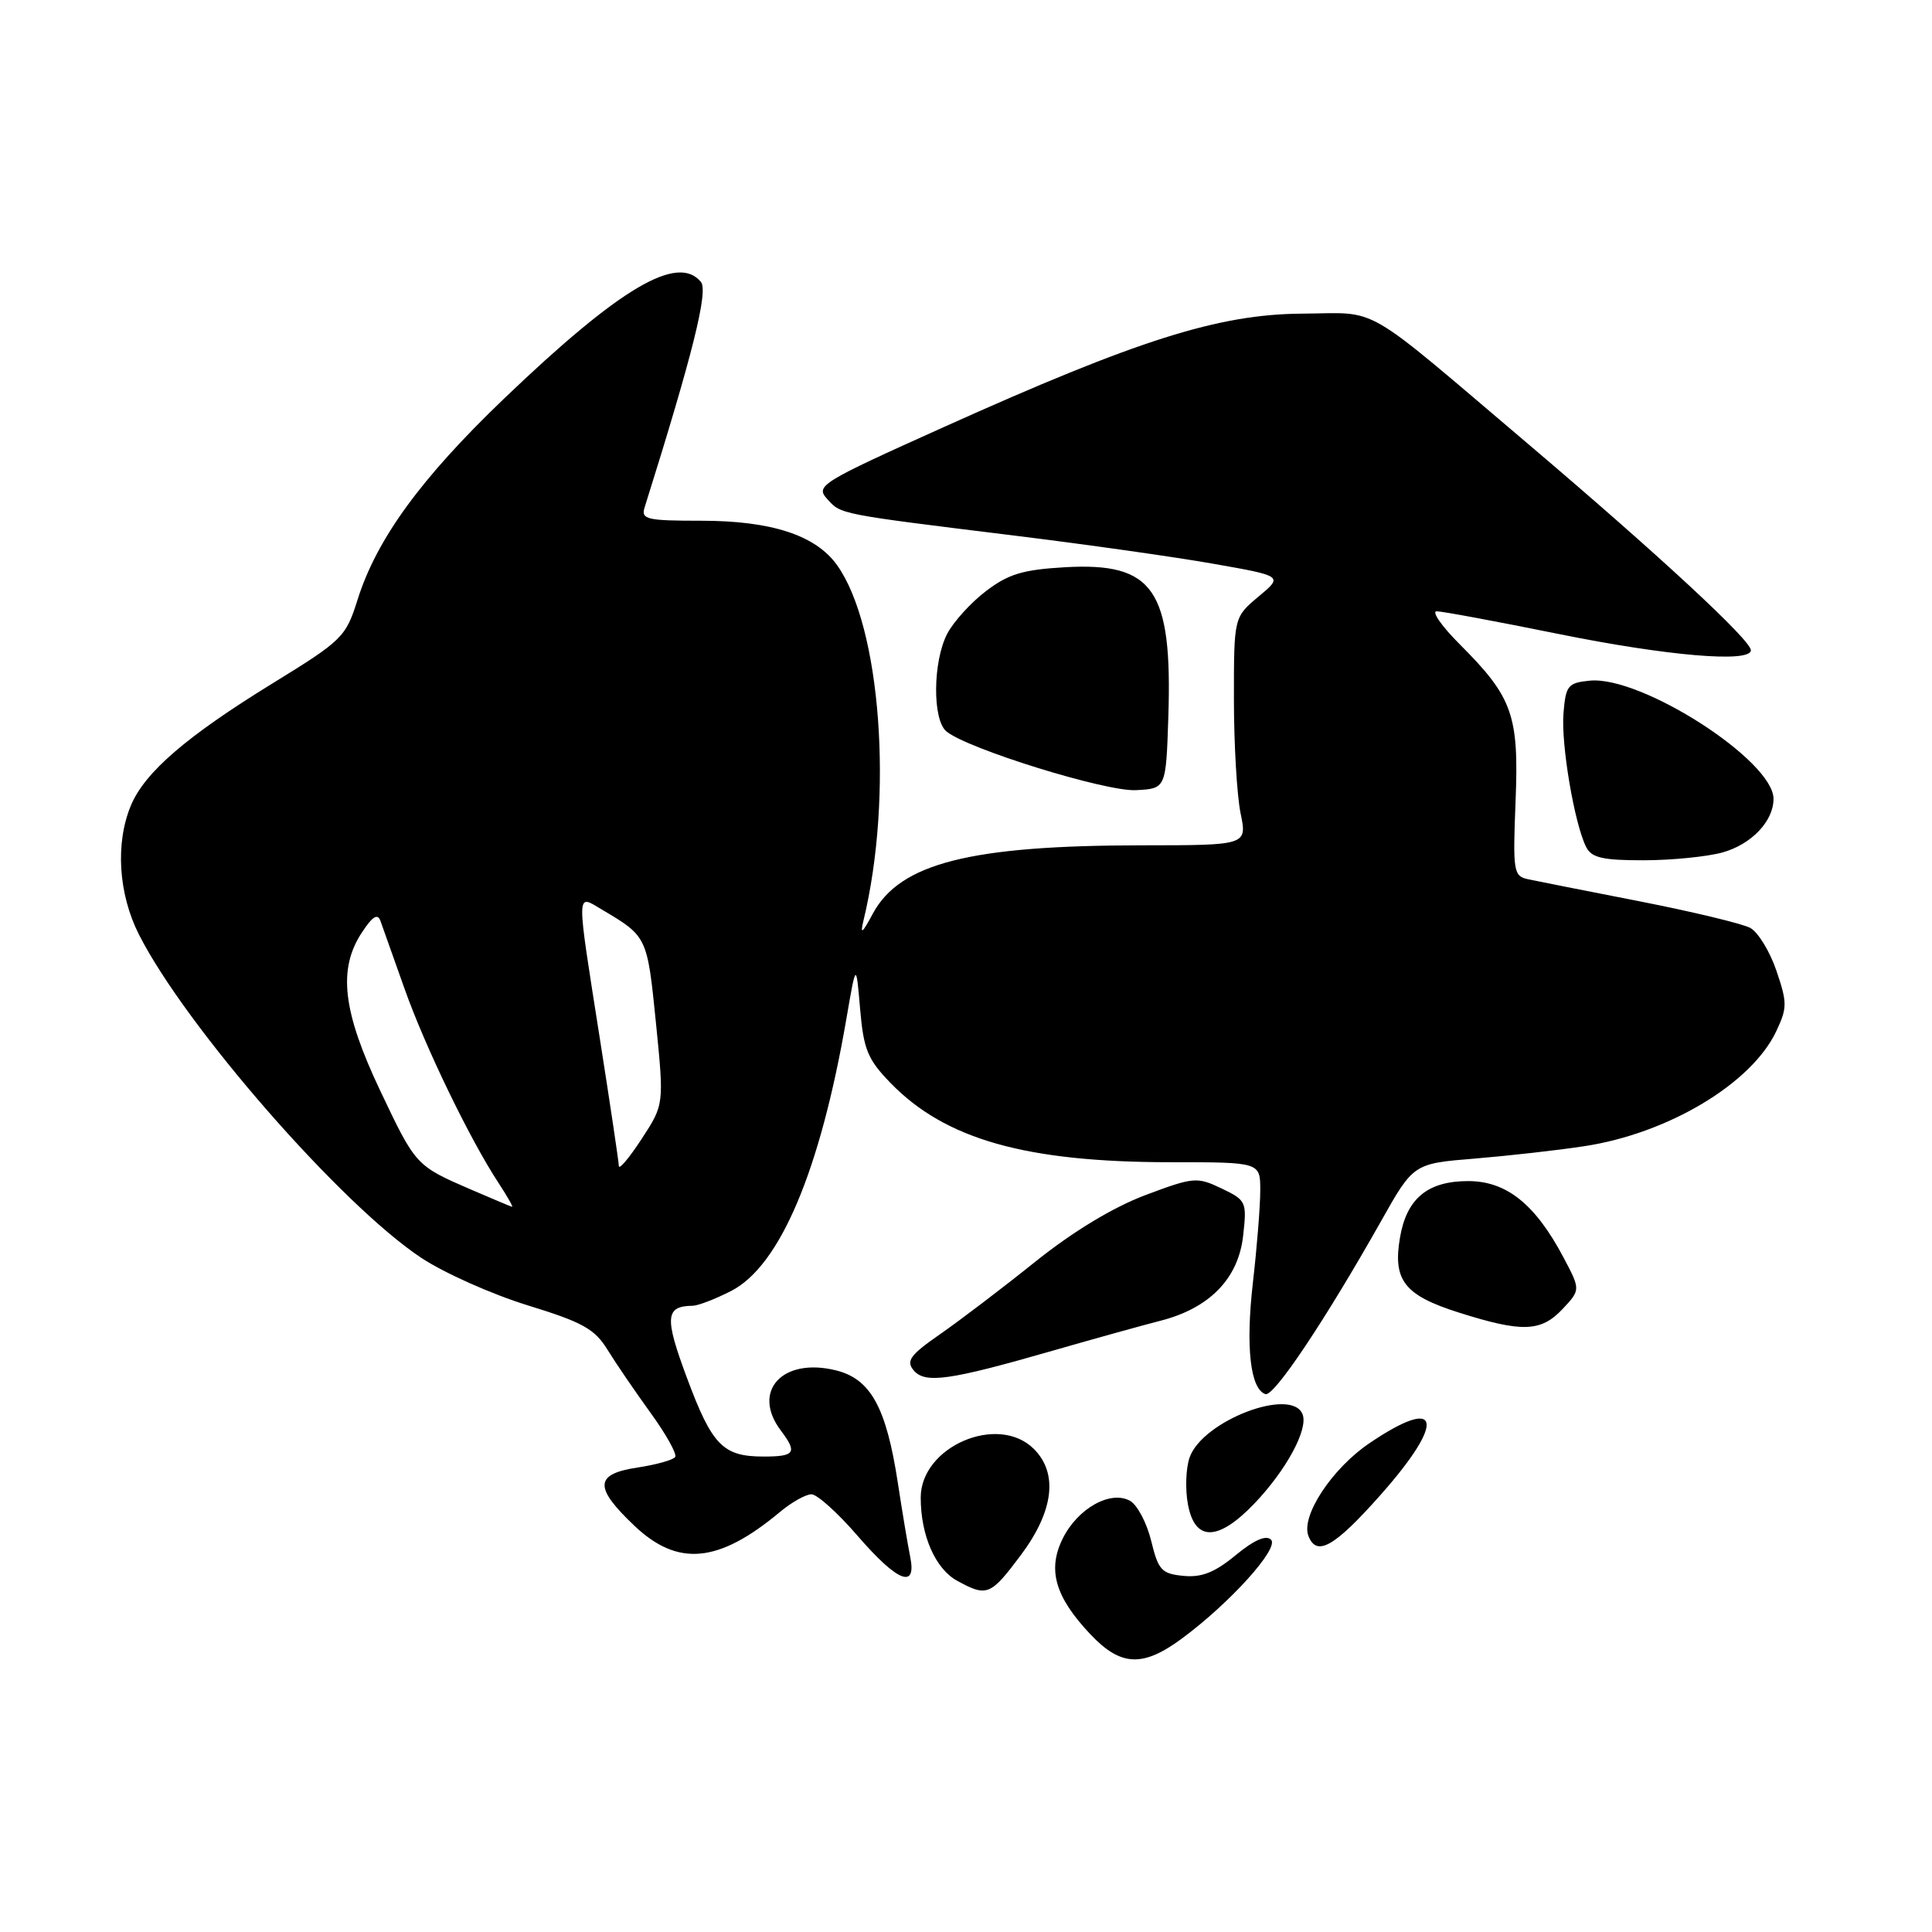 <?xml version="1.0" encoding="UTF-8" standalone="no"?>
<!DOCTYPE svg PUBLIC "-//W3C//DTD SVG 1.1//EN" "http://www.w3.org/Graphics/SVG/1.1/DTD/svg11.dtd" >
<svg xmlns="http://www.w3.org/2000/svg" xmlns:xlink="http://www.w3.org/1999/xlink" version="1.1" viewBox="0 0 256 256">
 <g >
 <path fill="currentColor"
d=" M 156.60 217.12 C 162.99 212.40 169.54 205.14 168.42 204.02 C 167.76 203.36 166.17 204.06 163.72 206.08 C 160.96 208.36 159.21 209.05 156.80 208.81 C 153.92 208.53 153.48 208.05 152.54 204.18 C 151.96 201.80 150.70 199.41 149.74 198.87 C 147.17 197.43 142.82 199.85 140.83 203.84 C 138.76 207.99 139.79 211.58 144.48 216.55 C 148.50 220.81 151.42 220.95 156.60 217.12 Z  M 135.29 206.03 C 139.62 200.22 140.23 195.23 137.00 192.00 C 132.26 187.26 122.00 191.67 122.00 198.44 C 122.00 203.48 123.95 207.90 126.86 209.48 C 130.79 211.62 131.25 211.43 135.29 206.03 Z  M 120.60 206.25 C 120.29 204.74 119.56 200.35 118.97 196.50 C 117.44 186.48 115.37 182.72 110.77 181.58 C 103.67 179.82 99.53 184.35 103.47 189.56 C 105.68 192.49 105.35 193.00 101.19 193.00 C 95.79 193.00 94.36 191.54 91.01 182.54 C 88.03 174.54 88.15 173.06 91.79 173.02 C 92.50 173.01 94.78 172.13 96.86 171.07 C 103.34 167.77 108.67 155.18 112.15 135.00 C 113.44 127.50 113.44 127.50 113.97 133.70 C 114.43 139.06 114.97 140.37 117.98 143.48 C 125.25 150.98 135.93 154.00 155.18 154.00 C 167.00 154.00 167.00 154.00 166.99 157.75 C 166.99 159.81 166.55 165.32 166.01 170.00 C 165.04 178.50 165.67 184.06 167.68 184.73 C 168.80 185.10 175.61 174.91 182.98 161.84 C 187.29 154.18 187.29 154.18 195.40 153.52 C 199.85 153.15 206.38 152.42 209.90 151.88 C 221.02 150.20 232.07 143.59 235.35 136.67 C 236.83 133.55 236.83 132.87 235.38 128.61 C 234.51 126.06 232.95 123.51 231.91 122.95 C 230.87 122.39 224.28 120.81 217.26 119.43 C 210.24 118.06 203.58 116.74 202.46 116.50 C 200.55 116.09 200.45 115.48 200.82 106.20 C 201.28 94.76 200.44 92.39 193.44 85.39 C 191.03 82.98 189.65 81.00 190.37 81.00 C 191.10 81.00 198.35 82.35 206.50 84.00 C 220.91 86.92 232.00 87.86 232.00 86.16 C 232.00 84.83 219.80 73.53 202.64 58.96 C 180.04 39.79 182.99 41.49 172.51 41.56 C 161.44 41.64 150.79 45.01 125.08 56.58 C 108.69 63.95 108.02 64.37 109.61 66.12 C 111.47 68.17 110.97 68.08 134.50 70.98 C 143.85 72.13 155.67 73.80 160.76 74.70 C 170.03 76.33 170.03 76.33 166.76 79.05 C 163.50 81.78 163.50 81.78 163.50 92.64 C 163.50 98.61 163.90 105.41 164.38 107.75 C 165.26 112.00 165.26 112.00 151.38 112.01 C 128.56 112.02 119.25 114.38 115.65 121.07 C 114.25 123.69 113.95 123.91 114.41 122.00 C 118.40 105.55 116.73 83.04 110.92 74.89 C 108.09 70.92 102.22 69.00 92.91 69.00 C 85.71 69.00 84.92 68.82 85.41 67.25 C 91.81 46.88 93.88 38.56 92.87 37.35 C 89.77 33.61 82.12 38.15 66.83 52.78 C 55.80 63.34 49.92 71.40 47.38 79.46 C 45.82 84.42 45.38 84.85 36.13 90.54 C 24.71 97.57 19.19 102.32 17.35 106.72 C 15.26 111.71 15.68 118.43 18.41 123.83 C 24.60 136.03 45.17 159.60 55.79 166.65 C 58.83 168.67 65.18 171.50 69.91 172.96 C 77.20 175.20 78.80 176.09 80.50 178.85 C 81.60 180.64 84.17 184.40 86.21 187.22 C 88.25 190.03 89.71 192.65 89.47 193.05 C 89.22 193.45 86.99 194.07 84.51 194.45 C 78.78 195.31 78.67 197.05 84.04 202.15 C 89.81 207.64 95.20 207.14 103.33 200.36 C 104.88 199.06 106.77 198.00 107.52 198.00 C 108.27 198.00 111.02 200.47 113.63 203.50 C 118.93 209.63 121.50 210.65 120.60 206.25 Z  M 182.90 198.12 C 191.66 188.24 190.93 184.81 181.43 191.25 C 176.48 194.61 172.36 200.88 173.37 203.51 C 174.45 206.32 176.80 204.99 182.90 198.12 Z  M 166.19 199.25 C 170.42 194.83 173.37 189.40 172.60 187.41 C 171.19 183.73 159.34 188.25 157.63 193.12 C 157.13 194.54 157.03 197.34 157.41 199.35 C 158.33 204.29 161.39 204.25 166.19 199.25 Z  M 139.50 178.97 C 145.00 177.39 151.43 175.60 153.79 175.00 C 160.27 173.34 164.09 169.42 164.72 163.76 C 165.23 159.24 165.14 159.04 161.85 157.47 C 158.60 155.92 158.16 155.96 151.74 158.37 C 147.46 159.99 142.18 163.18 137.16 167.20 C 132.84 170.67 127.17 174.98 124.56 176.79 C 120.61 179.53 120.03 180.33 121.05 181.56 C 122.56 183.38 125.78 182.92 139.50 178.97 Z  M 207.05 173.45 C 209.44 170.90 209.44 170.90 207.14 166.56 C 203.41 159.54 199.61 156.50 194.54 156.50 C 189.16 156.50 186.38 158.81 185.50 164.01 C 184.54 169.66 186.11 171.64 193.27 173.91 C 201.69 176.58 204.18 176.50 207.05 173.45 Z  M 228.22 112.96 C 232.07 111.89 235.00 108.82 235.00 105.85 C 235.00 100.79 217.50 89.53 210.66 90.19 C 207.76 90.48 207.47 90.82 207.17 94.50 C 206.83 98.63 208.62 109.16 210.18 112.25 C 210.90 113.66 212.39 114.00 217.79 113.99 C 221.48 113.99 226.17 113.52 228.22 112.96 Z  M 154.81 95.00 C 155.36 78.12 152.87 74.50 141.14 75.16 C 135.54 75.48 133.61 76.06 130.64 78.33 C 128.64 79.85 126.32 82.41 125.50 84.00 C 123.60 87.68 123.54 95.37 125.40 96.91 C 128.17 99.22 146.49 104.90 150.50 104.70 C 154.50 104.50 154.50 104.50 154.81 95.00 Z  M 62.50 157.66 C 55.09 154.46 55.10 154.47 50.37 144.50 C 45.39 133.99 44.75 128.41 47.96 123.55 C 49.37 121.40 50.05 120.99 50.42 122.05 C 50.71 122.85 52.14 126.88 53.60 131.00 C 56.33 138.71 62.28 151.01 66.06 156.75 C 67.23 158.54 68.04 159.96 67.85 159.91 C 67.66 159.86 65.25 158.85 62.50 157.66 Z  M 82.00 154.50 C 81.99 153.95 80.86 146.38 79.49 137.67 C 76.33 117.56 76.31 118.48 79.75 120.52 C 85.76 124.08 85.76 124.08 86.91 135.47 C 88.00 146.36 88.00 146.36 85.01 150.93 C 83.37 153.44 82.01 155.05 82.00 154.50 Z "/>
</g>
</svg>